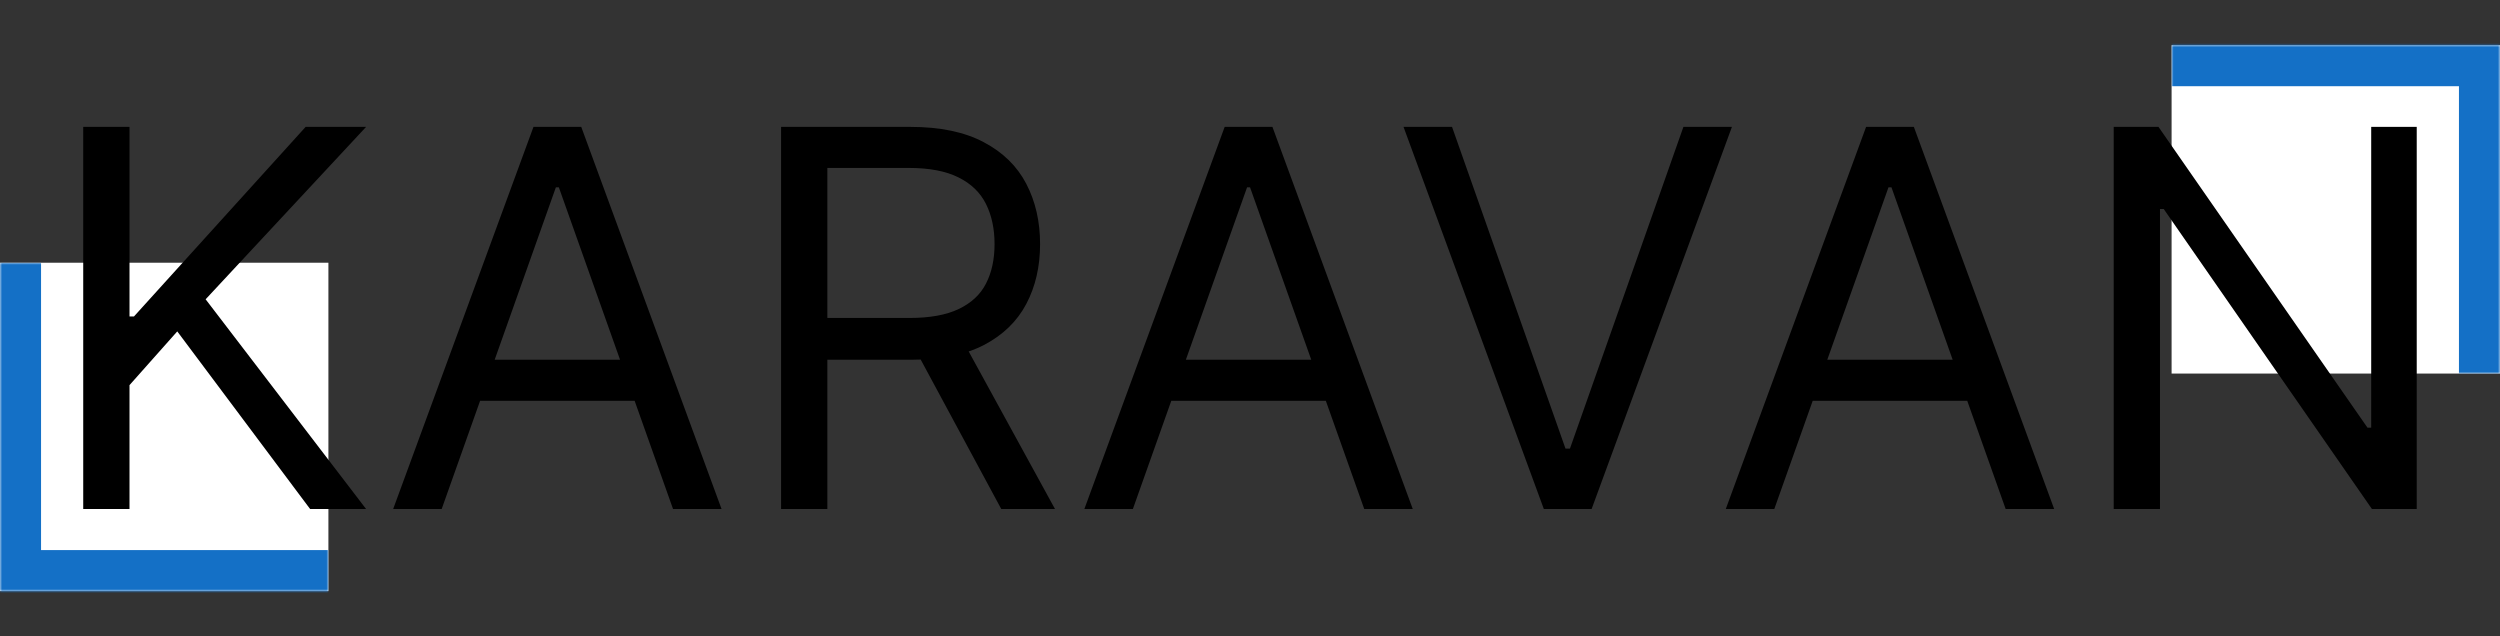 <svg width="609" height="155" viewBox="0 0 609 155" fill="none" xmlns="http://www.w3.org/2000/svg">
<rect x="0" y="0" width="609" height="155" fill="#333333" stroke="none"/>
<mask id="path-1-inside-1_4_33" fill="white">
<path d="M529 11H609V91H529V11Z"/>
</mask>
<path d="M529 11H609V91H529V11Z" fill="white"/>
<path d="M609 11H619V1H609V11ZM529 21H609V1H529V21ZM599 11V91H619V11H599Z" fill="#1470C6" mask="url(#path-1-inside-1_4_33)"/>
<mask id="path-3-inside-2_4_33" fill="white">
<path d="M0 64H80V144H0V64Z"/>
</mask>
<path d="M0 64H80V144H0V64Z" fill="white"/>
<path d="M0 144H-10V154H0V144ZM80 134H0V154H80V134ZM10 144V64H-10V144H10Z" fill="#1470C6" mask="url(#path-3-inside-2_4_33)"/>
<path d="M20.273 124V30.909H31.546V77.091H32.636L74.454 30.909H89.182L50.091 72.909L89.182 124H75.546L43.182 80.727L31.546 93.818V124H20.273ZM107.591 124H95.773L129.955 30.909H141.591L175.773 124H163.955L136.136 45.636H135.409L107.591 124ZM111.955 87.636H159.591V97.636H111.955V87.636ZM190.273 124V30.909H221.727C229 30.909 234.97 32.151 239.636 34.636C244.303 37.091 247.758 40.47 250 44.773C252.242 49.076 253.364 53.97 253.364 59.455C253.364 64.939 252.242 69.803 250 74.046C247.758 78.288 244.318 81.621 239.682 84.046C235.045 86.439 229.121 87.636 221.909 87.636H196.455V77.454H221.545C226.515 77.454 230.515 76.727 233.545 75.273C236.606 73.818 238.818 71.758 240.182 69.091C241.576 66.394 242.273 63.182 242.273 59.455C242.273 55.727 241.576 52.47 240.182 49.682C238.788 46.894 236.561 44.742 233.5 43.227C230.439 41.682 226.394 40.909 221.364 40.909H201.545V124H190.273ZM234.091 82.182L257 124H243.909L221.364 82.182H234.091ZM275.966 124H264.148L298.33 30.909H309.966L344.148 124H332.33L304.511 45.636H303.784L275.966 124ZM280.33 87.636H327.966V97.636H280.33V87.636ZM353.716 30.909L381.352 109.273H382.443L410.08 30.909H421.898L387.716 124H376.08L341.898 30.909H353.716ZM432.216 124H420.398L454.58 30.909H466.216L500.398 124H488.58L460.761 45.636H460.034L432.216 124ZM436.58 87.636H484.216V97.636H436.58V87.636ZM588.716 30.909V124H577.807L527.08 50.909H526.17V124H514.898V30.909H525.807L576.716 104.182H577.625V30.909H588.716Z" fill="black"/>
</svg>
